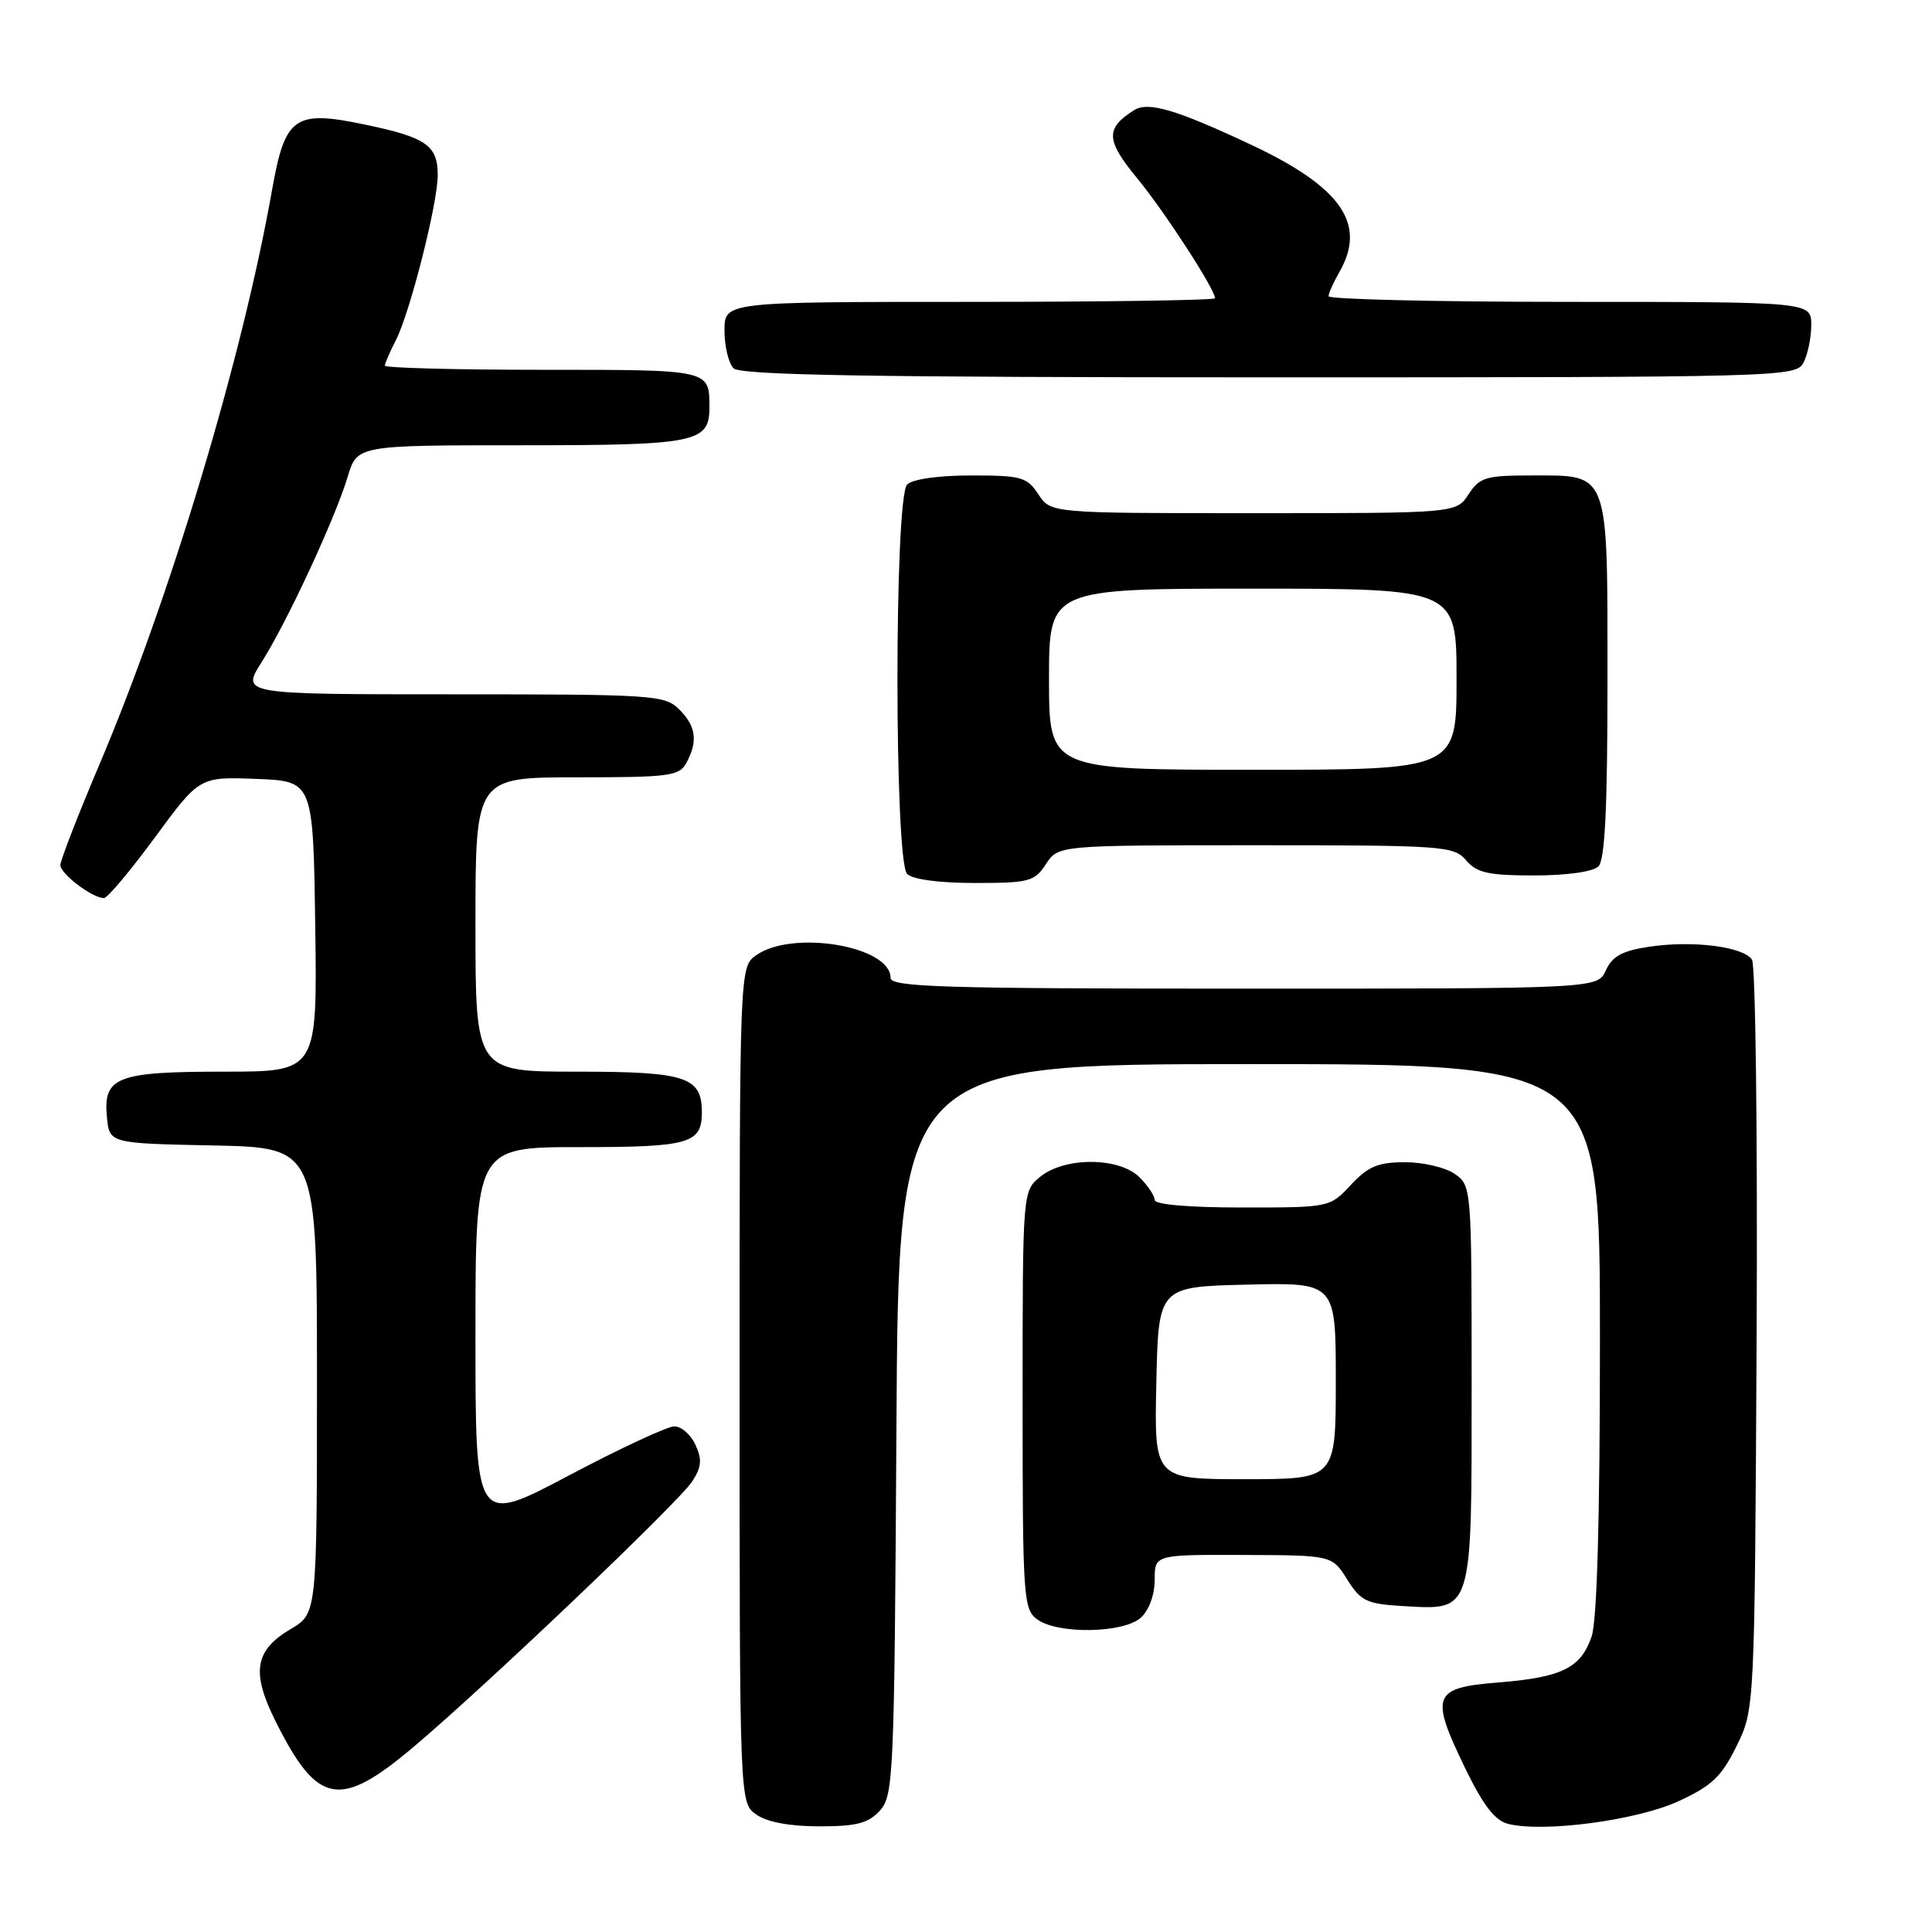 <?xml version="1.0" encoding="UTF-8" standalone="no"?>
<!DOCTYPE svg PUBLIC "-//W3C//DTD SVG 1.1//EN" "http://www.w3.org/Graphics/SVG/1.1/DTD/svg11.dtd" >
<svg xmlns="http://www.w3.org/2000/svg" xmlns:xlink="http://www.w3.org/1999/xlink" version="1.1" viewBox="0 0 256 256">
 <g >
 <path fill="currentColor"
d=" M 116.60 239.90 C 118.40 237.90 118.51 235.37 118.78 189.40 C 119.06 141.00 119.06 141.00 165.53 141.00 C 212.00 141.00 212.00 141.00 212.00 177.35 C 212.00 201.31 211.62 214.78 210.89 216.87 C 209.44 221.04 206.95 222.26 198.51 222.94 C 189.85 223.63 189.46 224.62 194.10 234.21 C 196.51 239.19 198.08 241.23 199.82 241.67 C 204.51 242.85 216.83 241.22 222.34 238.70 C 226.82 236.65 228.09 235.45 230.10 231.37 C 232.50 226.50 232.50 226.50 232.76 177.50 C 232.90 150.55 232.62 127.90 232.15 127.17 C 231.02 125.43 224.29 124.58 218.51 125.45 C 214.96 125.98 213.64 126.70 212.79 128.57 C 211.68 131.00 211.68 131.00 164.84 131.00 C 124.69 131.00 118.00 130.79 118.00 129.56 C 118.00 125.36 105.05 123.17 100.22 126.56 C 98.00 128.11 98.00 128.11 98.00 183.50 C 98.00 238.89 98.00 238.89 100.22 240.44 C 101.65 241.44 104.64 242.00 108.57 242.00 C 113.52 242.00 115.05 241.60 116.60 239.90 Z  M 54.89 231.40 C 64.64 223.15 89.90 199.08 91.71 196.31 C 92.96 194.41 93.05 193.41 92.16 191.46 C 91.55 190.11 90.29 189.00 89.36 189.00 C 88.43 189.00 82.12 191.94 75.34 195.53 C 63.00 202.05 63.00 202.05 63.00 177.03 C 63.00 152.00 63.00 152.00 76.80 152.00 C 91.37 152.00 93.00 151.54 93.00 147.37 C 93.00 142.68 90.89 142.00 76.43 142.00 C 63.00 142.00 63.00 142.00 63.00 122.50 C 63.00 103.00 63.00 103.00 76.46 103.00 C 88.75 103.00 90.02 102.83 90.96 101.07 C 92.50 98.20 92.23 96.23 90.00 94.00 C 88.10 92.10 86.67 92.00 59.99 92.00 C 31.97 92.00 31.97 92.00 34.66 87.75 C 38.06 82.38 44.41 68.69 46.06 63.20 C 47.32 59.00 47.32 59.00 69.09 59.00 C 92.23 59.00 94.00 58.65 94.00 54.01 C 94.00 48.95 94.22 49.00 71.89 49.00 C 60.40 49.00 51.00 48.75 51.00 48.45 C 51.00 48.15 51.64 46.65 52.43 45.13 C 54.31 41.49 58.00 26.98 58.00 23.21 C 58.00 19.26 56.49 18.21 48.38 16.51 C 39.01 14.55 37.78 15.42 36.05 25.16 C 32.11 47.45 22.58 79.14 13.09 101.50 C 10.29 108.10 8.00 114.01 8.00 114.63 C 8.00 115.79 12.24 119.00 13.77 119.00 C 14.24 119.00 17.28 115.38 20.53 110.96 C 26.44 102.92 26.44 102.92 33.97 103.21 C 41.50 103.50 41.50 103.50 41.77 122.75 C 42.04 142.00 42.04 142.00 29.71 142.00 C 15.44 142.00 13.66 142.69 14.17 148.04 C 14.50 151.50 14.50 151.50 28.25 151.78 C 42.00 152.06 42.00 152.06 42.00 182.93 C 42.00 213.80 42.00 213.80 38.53 215.85 C 33.73 218.68 33.26 221.59 36.54 228.13 C 42.10 239.23 45.02 239.75 54.89 231.40 Z  M 151.17 214.35 C 152.25 213.37 153.00 211.32 153.00 209.35 C 153.00 206.00 153.00 206.00 164.75 206.04 C 176.50 206.08 176.50 206.08 178.51 209.29 C 180.32 212.16 181.09 212.53 185.87 212.81 C 195.22 213.34 195.00 214.03 195.00 183.40 C 195.00 157.37 194.98 157.10 192.78 155.56 C 191.56 154.70 188.59 154.00 186.18 154.00 C 182.61 154.00 181.29 154.55 179.00 157.00 C 176.20 160.00 176.20 160.00 164.60 160.00 C 157.53 160.00 153.00 159.61 153.00 159.00 C 153.00 158.45 152.10 157.10 151.00 156.00 C 148.32 153.32 141.12 153.27 137.86 155.91 C 135.50 157.82 135.50 157.82 135.50 185.49 C 135.50 211.73 135.60 213.23 137.44 214.58 C 140.17 216.57 148.88 216.42 151.17 214.35 Z  M 138.59 114.50 C 140.23 112.00 140.23 112.00 166.39 112.00 C 191.32 112.00 192.64 112.09 194.27 114.00 C 195.69 115.66 197.22 116.00 203.29 116.00 C 207.64 116.00 211.09 115.51 211.80 114.80 C 212.67 113.93 213.00 107.05 213.00 90.13 C 213.00 62.16 213.31 63.00 202.96 63.00 C 196.88 63.00 196.07 63.24 194.59 65.50 C 192.95 68.00 192.95 68.00 166.09 68.00 C 139.23 68.00 139.23 68.00 137.59 65.50 C 136.09 63.21 135.34 63.00 128.68 63.00 C 124.35 63.00 120.91 63.49 120.20 64.20 C 118.49 65.91 118.49 114.09 120.20 115.80 C 120.93 116.53 124.46 117.00 129.18 117.00 C 136.37 117.00 137.08 116.81 138.59 114.50 Z  M 238.96 48.07 C 239.53 47.00 240.00 44.75 240.00 43.07 C 240.00 40.00 240.00 40.00 208.00 40.00 C 190.40 40.00 176.02 39.66 176.04 39.25 C 176.05 38.84 176.71 37.38 177.50 36.00 C 181.12 29.67 177.72 24.79 165.80 19.19 C 155.84 14.51 152.15 13.42 150.27 14.60 C 146.45 17.01 146.52 18.57 150.68 23.62 C 154.33 28.06 161.00 38.34 161.00 39.52 C 161.00 39.78 146.38 40.00 128.50 40.00 C 96.00 40.00 96.00 40.00 96.00 43.80 C 96.00 45.89 96.54 48.14 97.20 48.80 C 98.11 49.71 115.24 50.00 168.16 50.00 C 236.12 50.00 237.96 49.95 238.96 48.07 Z  M 153.22 183.25 C 153.50 170.50 153.50 170.50 165.25 170.22 C 177.00 169.94 177.00 169.94 177.00 182.97 C 177.00 196.00 177.00 196.00 164.97 196.00 C 152.94 196.00 152.94 196.00 153.22 183.25 Z  M 139.00 90.00 C 139.00 78.00 139.00 78.00 166.00 78.00 C 193.00 78.00 193.00 78.00 193.00 90.00 C 193.00 102.00 193.00 102.00 166.00 102.00 C 139.00 102.00 139.00 102.00 139.00 90.00 Z "/>
</g>
</svg>